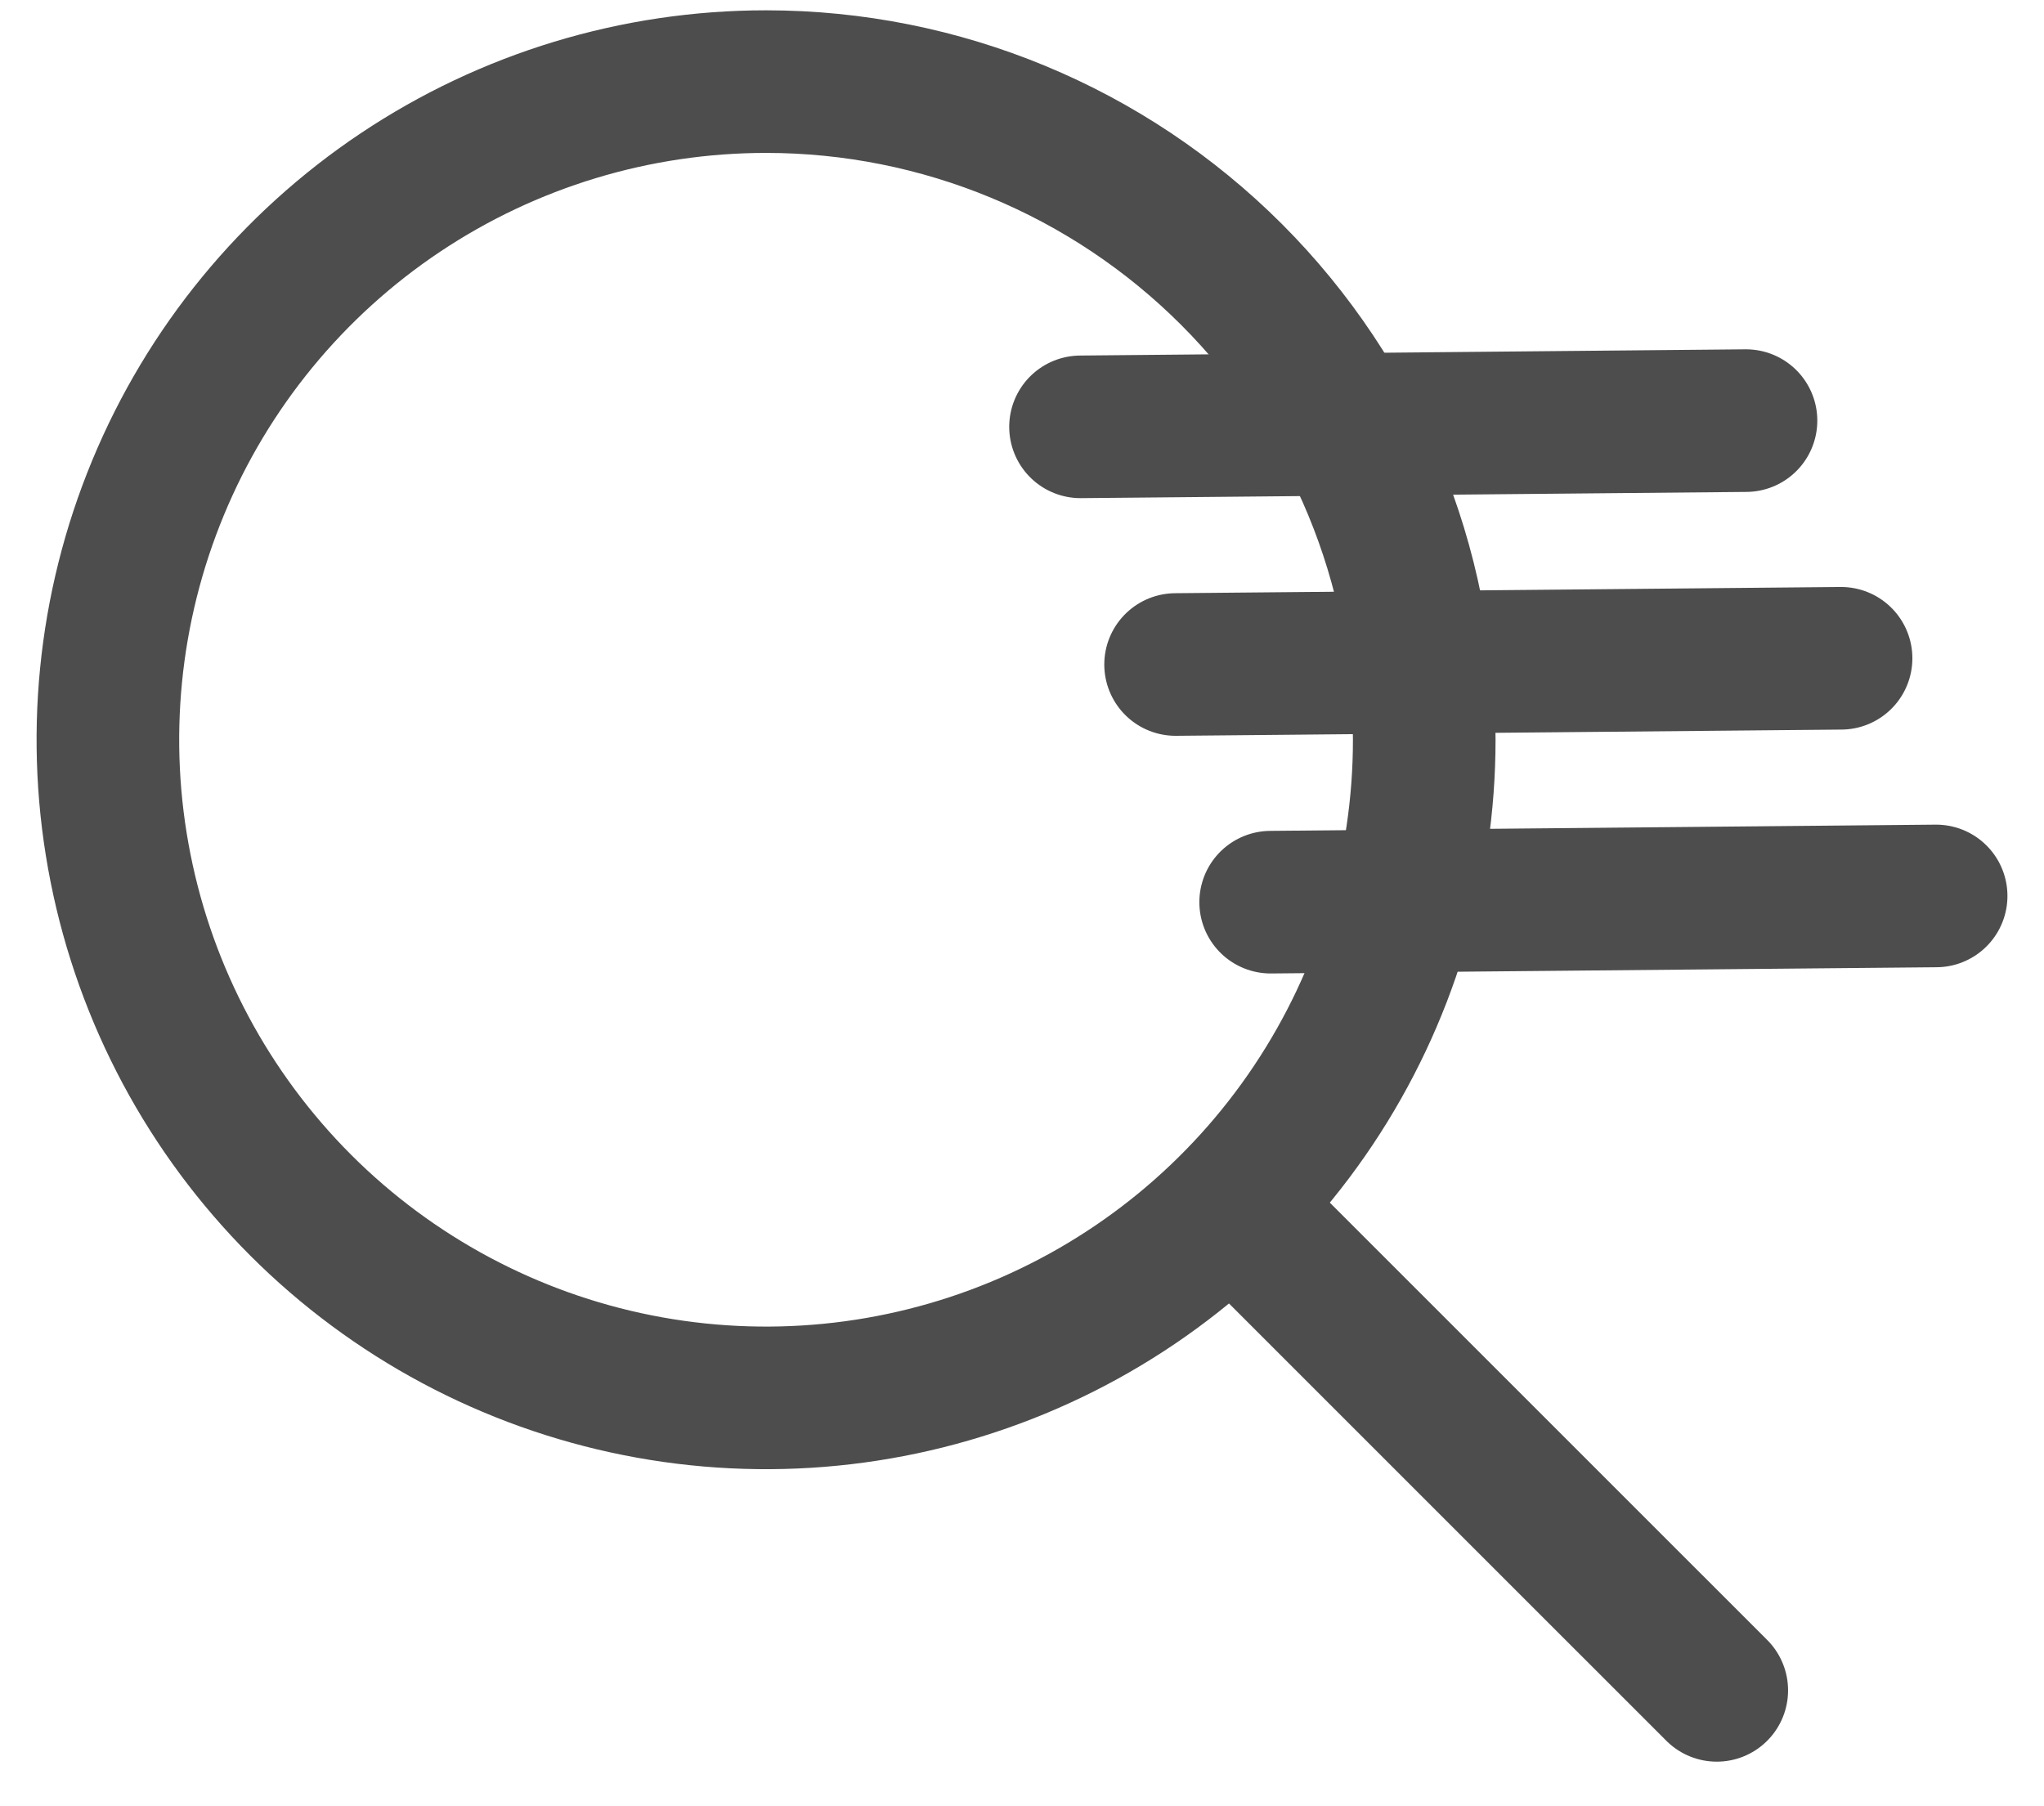 <svg width="43" height="38" viewBox="0 0 43 38" fill="none" xmlns="http://www.w3.org/2000/svg">
<path d="M16.116 1.717C13.377 1.717 10.7 2.529 8.423 4.05C6.146 5.572 4.371 7.734 3.324 10.264C2.276 12.794 2.001 15.578 2.536 18.264C3.07 20.95 4.389 23.417 6.325 25.354C8.261 27.29 10.729 28.609 13.414 29.143C16.1 29.677 18.884 29.403 21.414 28.355C23.944 27.307 26.107 25.532 27.628 23.255C29.15 20.978 29.962 18.301 29.962 15.563C29.962 11.891 28.503 8.369 25.906 5.772C23.309 3.176 19.788 1.717 16.116 1.717Z" stroke="#4D4D4D" stroke-width="3" stroke-miterlimit="10"/>
<path d="M26.446 25.893L36.116 35.562" stroke="#4D4D4D" stroke-width="3" stroke-miterlimit="10" stroke-linecap="round"/>
<path d="M22.731 8.98L36.731 8.849" stroke="#4D4D4D" stroke-width="3" stroke-linecap="round"/>
<path d="M24.731 13.98L38.731 13.849" stroke="#4D4D4D" stroke-width="3" stroke-linecap="round"/>
<path d="M26.731 18.98L40.731 18.849" stroke="#4D4D4D" stroke-width="3" stroke-linecap="round"/>
</svg>
